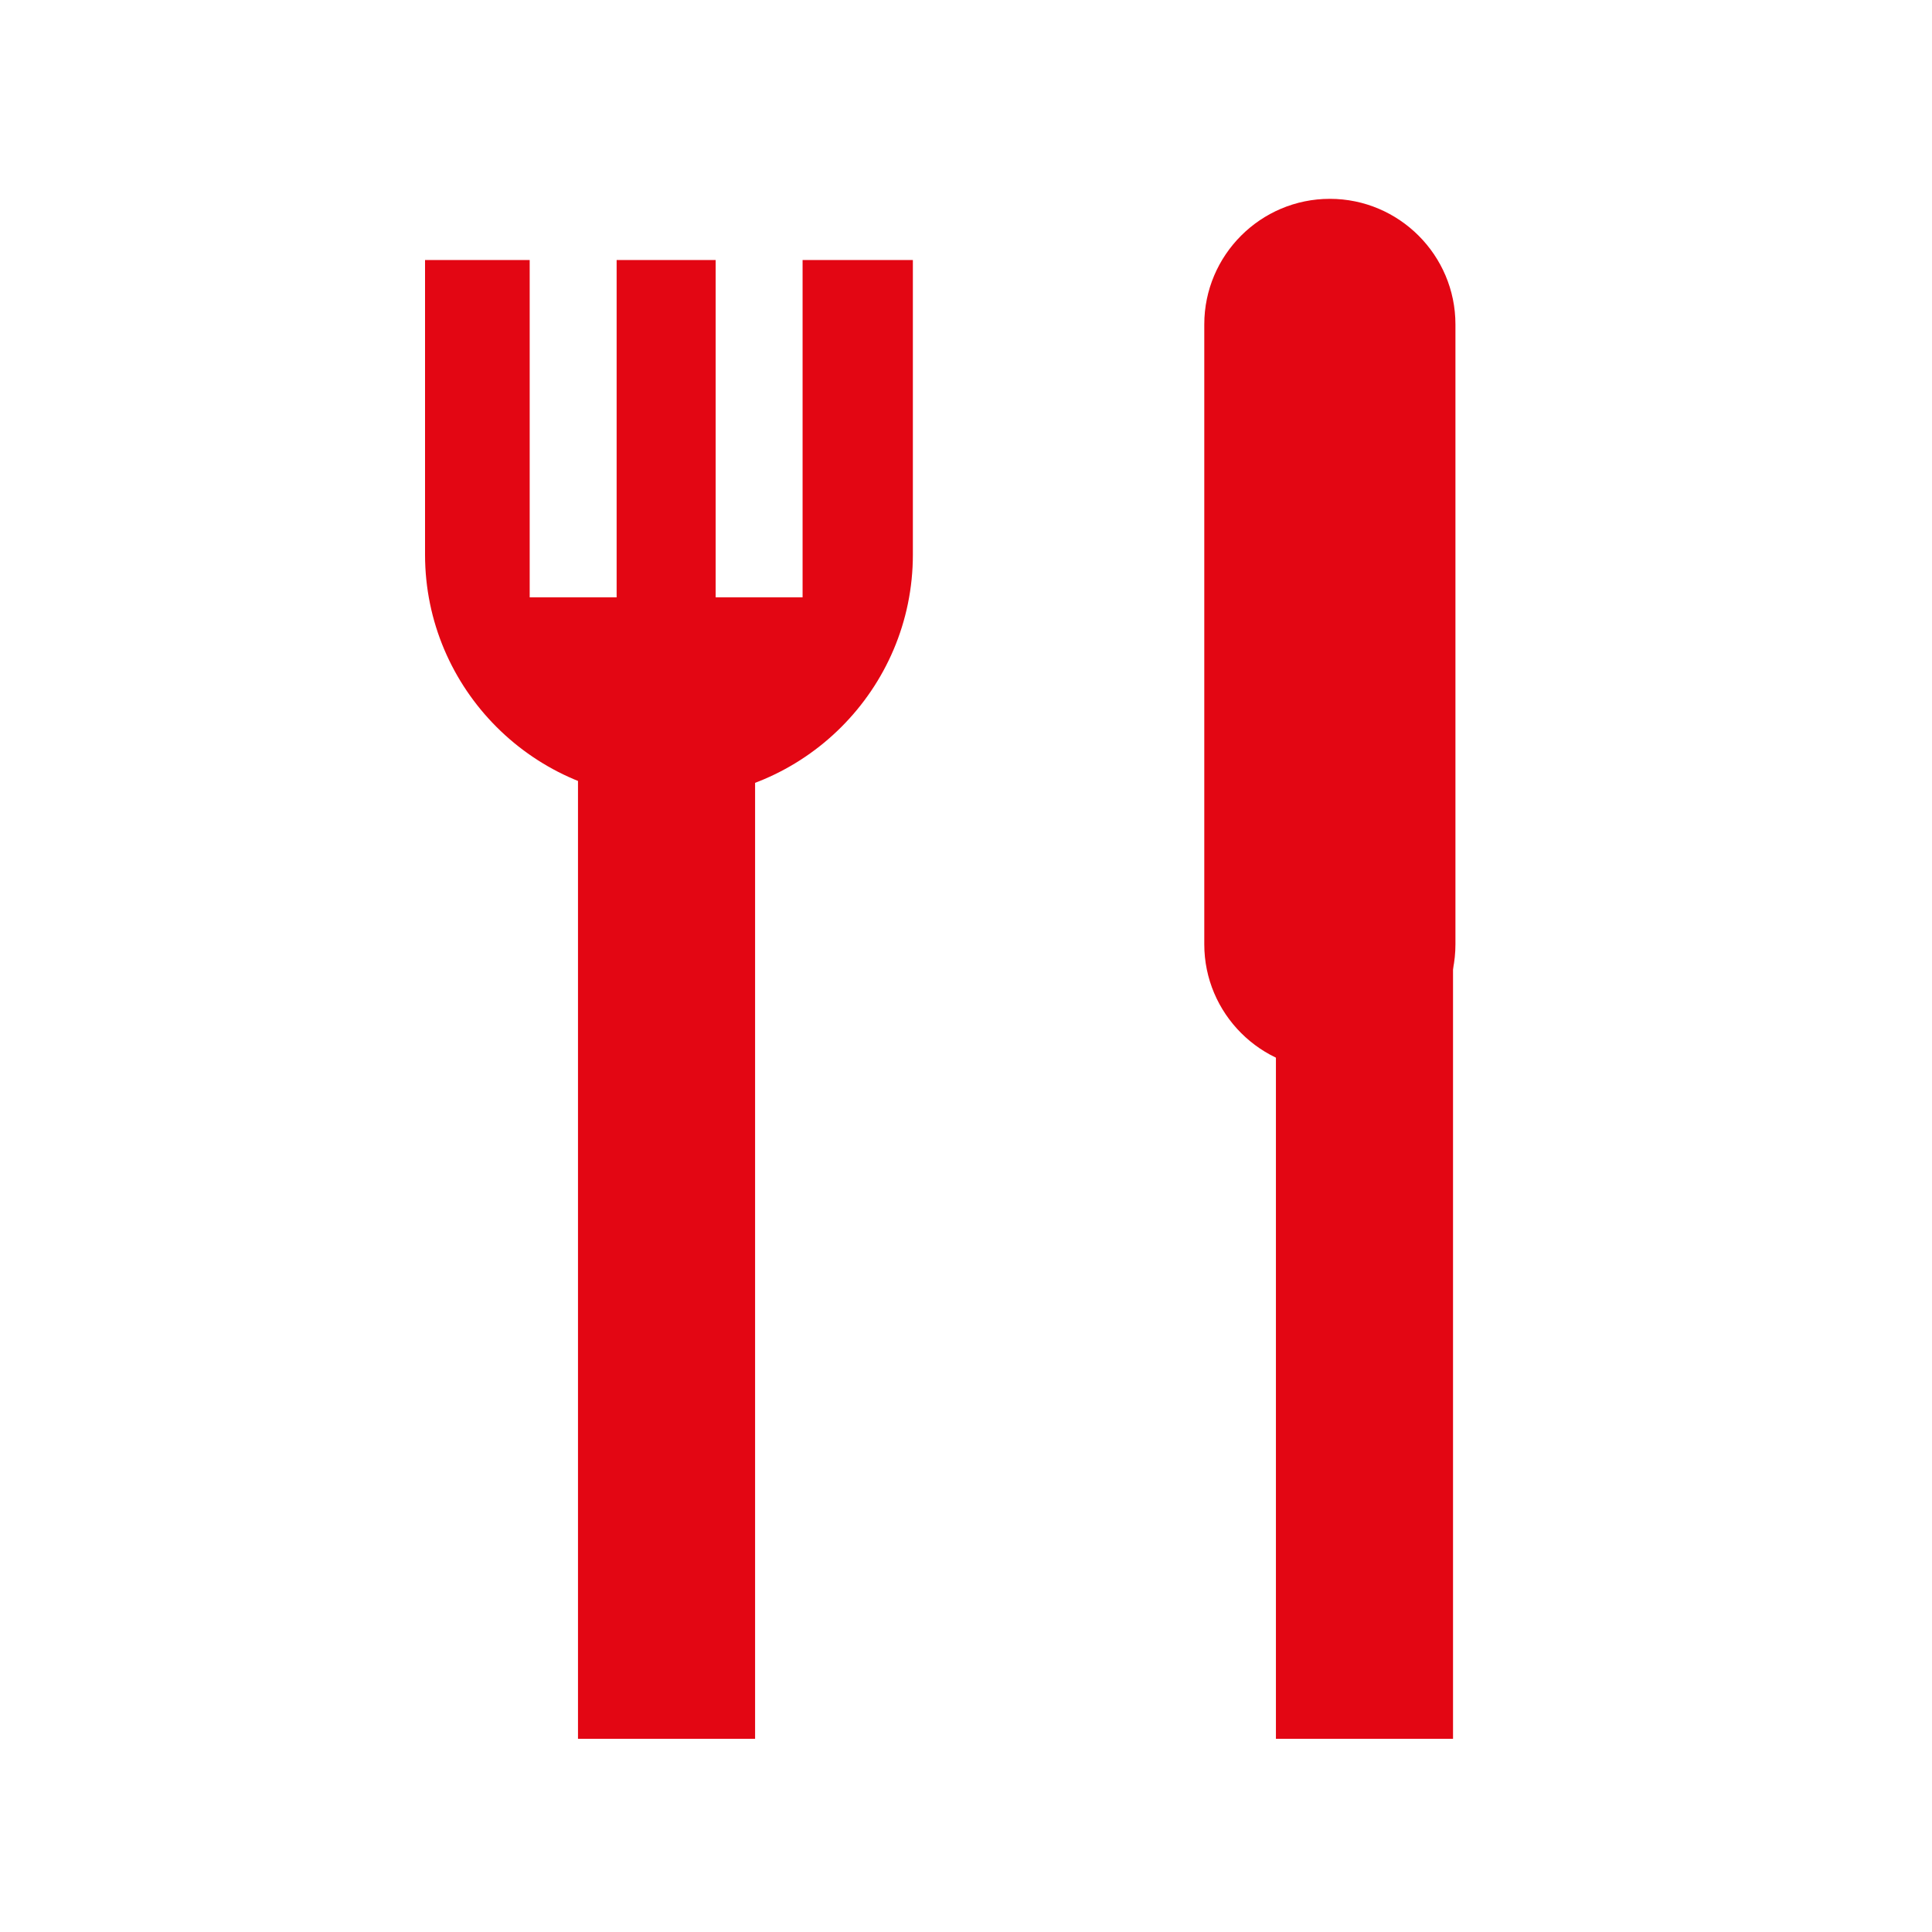 <?xml version="1.0" encoding="utf-8"?>
<!-- Generator: Adobe Illustrator 23.0.4, SVG Export Plug-In . SVG Version: 6.00 Build 0)  -->
<svg version="1.1" id="Calque_1" xmlns="http://www.w3.org/2000/svg" xmlns:xlink="http://www.w3.org/1999/xlink" x="0px" y="0px"
	 viewBox="0 0 24 24" style="enable-background:new 0 0 24 24;" xml:space="preserve">
<style type="text/css">
	.st0{fill:#2D94D2;}
	.st1{fill:#E30613;}
	.st2{fill:#FFFFFF;}
	.st3{fill:none;stroke:#2D94D2;stroke-width:4.41;stroke-miterlimit:10;}
</style>
<g>
	<g>
		<rect x="7.18" y="9.31" class="st1" width="2.2" height="12.29"/>
	</g>
	<g>
		<rect x="15.85" y="11.03" class="st1" width="2.2" height="10.57"/>
	</g>
	<g>
		<path class="st1" d="M18.08,4.03c0-0.86-0.7-1.56-1.56-1.56l0,0c-0.86,0-1.56,0.7-1.56,1.56v7.7c0,0.86,0.7,1.56,1.56,1.56l0,0
			c0.86,0,1.56-0.7,1.56-1.56V4.03z"/>
	</g>
	<g>
		<path class="st1" d="M9.97,3.23v4.19H8.89V3.23H7.66v4.19H6.58V3.23h-1.3v3.66c0,1.67,1.36,3.03,3.03,3.03
			c1.67,0,3.03-1.36,3.03-3.03V3.23H9.97z"/>
	</g>
</g>
</svg>
